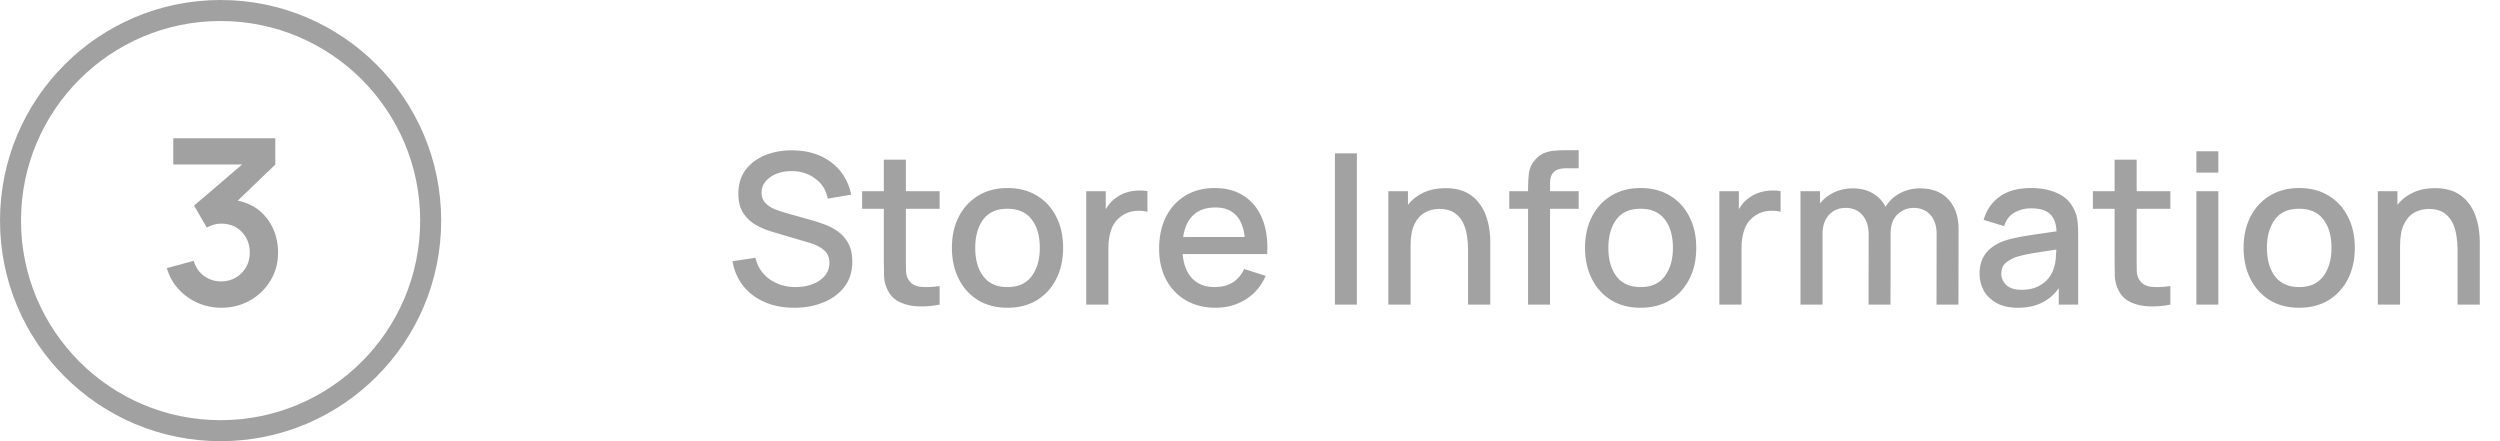 <svg width="238" height="42" viewBox="0 0 238 42" fill="none" xmlns="http://www.w3.org/2000/svg">
<path d="M75.62 29.3C76.613 29.3 77.527 29.133 78.36 28.8C79.2 28.467 79.873 27.973 80.38 27.32C80.887 26.667 81.14 25.857 81.14 24.89C81.14 24.19 81.01 23.61 80.75 23.15C80.49 22.683 80.16 22.31 79.76 22.03C79.367 21.75 78.957 21.533 78.53 21.38C78.11 21.22 77.733 21.093 77.4 21L74.74 20.25C74.4 20.157 74.057 20.04 73.71 19.9C73.37 19.753 73.083 19.557 72.85 19.31C72.617 19.063 72.5 18.74 72.5 18.34C72.5 17.927 72.63 17.567 72.89 17.26C73.157 16.947 73.51 16.703 73.95 16.53C74.397 16.357 74.887 16.277 75.42 16.29C76.247 16.297 76.977 16.533 77.61 17C78.25 17.46 78.647 18.097 78.8 18.91L81.04 18.53C80.747 17.203 80.107 16.173 79.12 15.44C78.133 14.7 76.91 14.323 75.45 14.31C74.483 14.303 73.61 14.46 72.83 14.78C72.05 15.1 71.43 15.567 70.97 16.18C70.517 16.793 70.29 17.547 70.29 18.44C70.29 19.213 70.453 19.84 70.78 20.32C71.107 20.8 71.513 21.173 72 21.44C72.493 21.707 72.98 21.91 73.46 22.05L77.15 23.14C77.683 23.3 78.117 23.527 78.45 23.82C78.79 24.107 78.96 24.51 78.96 25.03C78.96 25.51 78.81 25.923 78.51 26.27C78.217 26.61 77.827 26.873 77.34 27.06C76.853 27.24 76.32 27.33 75.74 27.33C74.807 27.33 73.99 27.087 73.29 26.6C72.59 26.113 72.13 25.427 71.91 24.54L69.73 24.87C69.89 25.783 70.237 26.573 70.77 27.24C71.303 27.9 71.987 28.41 72.82 28.77C73.653 29.123 74.587 29.3 75.62 29.3ZM89.451 29V27.23C88.744 27.337 88.128 27.36 87.601 27.3C87.081 27.233 86.701 26.997 86.461 26.59C86.334 26.37 86.264 26.1 86.251 25.78C86.244 25.46 86.241 25.083 86.241 24.65V19.88H89.451V18.2H86.241V15.2H84.141V18.2H82.071V19.88H84.141V24.75C84.141 25.337 84.148 25.863 84.161 26.33C84.181 26.79 84.308 27.243 84.541 27.69C84.808 28.19 85.198 28.557 85.711 28.79C86.224 29.023 86.808 29.15 87.461 29.17C88.114 29.19 88.778 29.133 89.451 29ZM95.91 29.3C96.984 29.3 97.917 29.06 98.71 28.58C99.504 28.093 100.117 27.423 100.55 26.57C100.99 25.71 101.21 24.717 101.21 23.59C101.21 22.477 100.994 21.493 100.56 20.64C100.127 19.78 99.514 19.11 98.72 18.63C97.927 18.143 96.99 17.9 95.91 17.9C94.85 17.9 93.924 18.14 93.13 18.62C92.337 19.1 91.72 19.767 91.28 20.62C90.84 21.473 90.62 22.463 90.62 23.59C90.62 24.703 90.837 25.69 91.27 26.55C91.704 27.41 92.314 28.083 93.1 28.57C93.894 29.057 94.83 29.3 95.91 29.3ZM95.91 27.33C94.904 27.33 94.14 26.993 93.62 26.32C93.1 25.64 92.84 24.73 92.84 23.59C92.84 22.49 93.09 21.597 93.59 20.91C94.09 20.217 94.864 19.87 95.91 19.87C96.93 19.87 97.697 20.207 98.21 20.88C98.73 21.553 98.99 22.457 98.99 23.59C98.99 24.697 98.734 25.597 98.22 26.29C97.714 26.983 96.944 27.33 95.91 27.33ZM103.408 29H105.518V23.55C105.518 22.917 105.618 22.33 105.818 21.79C106.018 21.25 106.371 20.817 106.878 20.49C107.238 20.257 107.634 20.12 108.068 20.08C108.501 20.04 108.891 20.067 109.238 20.16V18.2C108.751 18.107 108.234 18.11 107.688 18.21C107.148 18.31 106.674 18.51 106.268 18.81C105.868 19.077 105.534 19.447 105.268 19.92V18.2H103.408V29ZM115.737 29.3C116.784 29.3 117.734 29.037 118.587 28.51C119.44 27.977 120.077 27.227 120.497 26.26L118.447 25.61C117.9 26.757 116.964 27.33 115.637 27.33C114.73 27.33 114.017 27.057 113.497 26.51C112.977 25.963 112.674 25.19 112.587 24.19H120.637C120.71 22.897 120.557 21.78 120.177 20.84C119.797 19.9 119.22 19.177 118.447 18.67C117.674 18.157 116.737 17.9 115.637 17.9C114.584 17.9 113.66 18.137 112.867 18.61C112.074 19.083 111.454 19.753 111.007 20.62C110.567 21.487 110.347 22.51 110.347 23.69C110.347 24.803 110.57 25.783 111.017 26.63C111.47 27.47 112.1 28.127 112.907 28.6C113.72 29.067 114.664 29.3 115.737 29.3ZM115.717 19.75C117.35 19.75 118.277 20.687 118.497 22.56H112.637C112.77 21.647 113.094 20.95 113.607 20.47C114.12 19.99 114.824 19.75 115.717 19.75ZM127.084 29H129.174V14.6H127.084V29ZM132.167 29H134.287V23.38C134.287 22.527 134.411 21.847 134.657 21.34C134.911 20.827 135.244 20.457 135.657 20.23C136.071 20.003 136.527 19.89 137.027 19.89C137.601 19.89 138.067 20.007 138.427 20.24C138.787 20.473 139.064 20.78 139.257 21.16C139.451 21.54 139.581 21.953 139.647 22.4C139.721 22.84 139.757 23.27 139.757 23.69V29H141.877V23C141.877 22.667 141.847 22.28 141.787 21.84C141.727 21.4 141.614 20.95 141.447 20.49C141.281 20.03 141.037 19.607 140.717 19.22C140.404 18.827 139.994 18.51 139.487 18.27C138.981 18.03 138.354 17.91 137.607 17.91C136.827 17.91 136.134 18.05 135.527 18.33C134.927 18.61 134.431 18.997 134.037 19.49V18.2H132.167V29ZM145.472 29H147.562V19.88H150.292V18.2H147.562V17.42C147.562 16.487 148.052 16.02 149.032 16.02H150.292V14.3H148.932C148.665 14.3 148.369 14.313 148.042 14.34C147.715 14.36 147.389 14.43 147.062 14.55C146.742 14.67 146.442 14.883 146.162 15.19C145.815 15.57 145.612 16 145.552 16.48C145.499 16.96 145.472 17.407 145.472 17.82V18.2H143.682V19.88H145.472V29ZM156.184 29.3C157.257 29.3 158.19 29.06 158.984 28.58C159.777 28.093 160.39 27.423 160.824 26.57C161.264 25.71 161.484 24.717 161.484 23.59C161.484 22.477 161.267 21.493 160.834 20.64C160.4 19.78 159.787 19.11 158.994 18.63C158.2 18.143 157.264 17.9 156.184 17.9C155.124 17.9 154.197 18.14 153.404 18.62C152.61 19.1 151.994 19.767 151.554 20.62C151.114 21.473 150.894 22.463 150.894 23.59C150.894 24.703 151.11 25.69 151.544 26.55C151.977 27.41 152.587 28.083 153.374 28.57C154.167 29.057 155.104 29.3 156.184 29.3ZM156.184 27.33C155.177 27.33 154.414 26.993 153.894 26.32C153.374 25.64 153.114 24.73 153.114 23.59C153.114 22.49 153.364 21.597 153.864 20.91C154.364 20.217 155.137 19.87 156.184 19.87C157.204 19.87 157.97 20.207 158.484 20.88C159.004 21.553 159.264 22.457 159.264 23.59C159.264 24.697 159.007 25.597 158.494 26.29C157.987 26.983 157.217 27.33 156.184 27.33ZM163.681 29H165.791V23.55C165.791 22.917 165.891 22.33 166.091 21.79C166.291 21.25 166.645 20.817 167.151 20.49C167.511 20.257 167.908 20.12 168.341 20.08C168.775 20.04 169.165 20.067 169.511 20.16V18.2C169.025 18.107 168.508 18.11 167.961 18.21C167.421 18.31 166.948 18.51 166.541 18.81C166.141 19.077 165.808 19.447 165.541 19.92V18.2H163.681V29ZM171.406 29H173.506V22.25C173.506 21.517 173.706 20.923 174.106 20.47C174.512 20.017 175.046 19.79 175.706 19.79C176.372 19.79 176.902 20.017 177.296 20.47C177.696 20.917 177.896 21.53 177.896 22.31L177.886 29H179.976L179.986 22.25C179.986 21.437 180.202 20.823 180.636 20.41C181.076 19.997 181.592 19.79 182.186 19.79C182.839 19.79 183.366 20.01 183.766 20.45C184.166 20.89 184.366 21.497 184.366 22.27L184.356 29H186.446L186.456 21.77C186.456 20.61 186.132 19.68 185.486 18.98C184.846 18.28 183.946 17.93 182.786 17.93C182.079 17.93 181.439 18.087 180.866 18.4C180.292 18.707 179.839 19.133 179.506 19.68C179.219 19.133 178.809 18.707 178.276 18.4C177.749 18.087 177.112 17.93 176.366 17.93C175.719 17.93 175.126 18.06 174.586 18.32C174.052 18.573 173.612 18.92 173.266 19.36V18.2H171.406V29ZM192.102 29.3C193.822 29.3 195.119 28.677 195.992 27.43V29H197.842V22.35C197.842 21.897 197.822 21.473 197.782 21.08C197.742 20.687 197.636 20.313 197.462 19.96C197.129 19.247 196.602 18.727 195.882 18.4C195.169 18.067 194.329 17.9 193.362 17.9C192.116 17.9 191.116 18.173 190.362 18.72C189.609 19.267 189.102 20.003 188.842 20.93L190.792 21.53C190.979 20.93 191.309 20.497 191.782 20.23C192.256 19.963 192.776 19.83 193.342 19.83C194.182 19.83 194.789 20.01 195.162 20.37C195.542 20.723 195.749 21.273 195.782 22.02C194.902 22.14 194.042 22.267 193.202 22.4C192.362 22.527 191.629 22.68 191.002 22.86C190.169 23.127 189.536 23.523 189.102 24.05C188.669 24.577 188.452 25.247 188.452 26.06C188.452 26.647 188.589 27.187 188.862 27.68C189.142 28.167 189.552 28.56 190.092 28.86C190.639 29.153 191.309 29.3 192.102 29.3ZM192.472 27.59C191.806 27.59 191.312 27.437 190.992 27.13C190.679 26.823 190.522 26.46 190.522 26.04C190.522 25.613 190.662 25.277 190.942 25.03C191.229 24.783 191.586 24.587 192.012 24.44C192.466 24.307 192.999 24.19 193.612 24.09C194.232 23.99 194.949 23.88 195.762 23.76C195.756 24.013 195.739 24.297 195.712 24.61C195.686 24.923 195.629 25.203 195.542 25.45C195.462 25.803 195.292 26.143 195.032 26.47C194.779 26.797 194.436 27.067 194.002 27.28C193.576 27.487 193.066 27.59 192.472 27.59ZM206.619 29V27.23C205.912 27.337 205.296 27.36 204.769 27.3C204.249 27.233 203.869 26.997 203.629 26.59C203.502 26.37 203.432 26.1 203.419 25.78C203.412 25.46 203.409 25.083 203.409 24.65V19.88H206.619V18.2H203.409V15.2H201.309V18.2H199.239V19.88H201.309V24.75C201.309 25.337 201.316 25.863 201.329 26.33C201.349 26.79 201.476 27.243 201.709 27.69C201.976 28.19 202.366 28.557 202.879 28.79C203.392 29.023 203.976 29.15 204.629 29.17C205.282 29.19 205.946 29.133 206.619 29ZM209.096 16.43H211.186V14.4H209.096V16.43ZM209.096 29H211.186V18.2H209.096V29ZM218.879 29.3C219.952 29.3 220.886 29.06 221.679 28.58C222.472 28.093 223.086 27.423 223.519 26.57C223.959 25.71 224.179 24.717 224.179 23.59C224.179 22.477 223.962 21.493 223.529 20.64C223.096 19.78 222.482 19.11 221.689 18.63C220.896 18.143 219.959 17.9 218.879 17.9C217.819 17.9 216.892 18.14 216.099 18.62C215.306 19.1 214.689 19.767 214.249 20.62C213.809 21.473 213.589 22.463 213.589 23.59C213.589 24.703 213.806 25.69 214.239 26.55C214.672 27.41 215.282 28.083 216.069 28.57C216.862 29.057 217.799 29.3 218.879 29.3ZM218.879 27.33C217.872 27.33 217.109 26.993 216.589 26.32C216.069 25.64 215.809 24.73 215.809 23.59C215.809 22.49 216.059 21.597 216.559 20.91C217.059 20.217 217.832 19.87 218.879 19.87C219.899 19.87 220.666 20.207 221.179 20.88C221.699 21.553 221.959 22.457 221.959 23.59C221.959 24.697 221.702 25.597 221.189 26.29C220.682 26.983 219.912 27.33 218.879 27.33ZM226.367 29H228.487V23.38C228.487 22.527 228.61 21.847 228.857 21.34C229.11 20.827 229.443 20.457 229.857 20.23C230.27 20.003 230.727 19.89 231.227 19.89C231.8 19.89 232.267 20.007 232.627 20.24C232.987 20.473 233.263 20.78 233.457 21.16C233.65 21.54 233.78 21.953 233.847 22.4C233.92 22.84 233.957 23.27 233.957 23.69V29H236.077V23C236.077 22.667 236.047 22.28 235.987 21.84C235.927 21.4 235.813 20.95 235.647 20.49C235.48 20.03 235.237 19.607 234.917 19.22C234.603 18.827 234.193 18.51 233.687 18.27C233.18 18.03 232.553 17.91 231.807 17.91C231.027 17.91 230.333 18.05 229.727 18.33C229.127 18.61 228.63 18.997 228.237 19.49V18.2H226.367V29Z" fill="#A2A2A2"/>
<circle cx="21" cy="21" r="20" stroke="#A1A1A1" stroke-width="2"/>
<path d="M21.072 29.297C22.062 29.297 22.964 29.07 23.778 28.615C24.599 28.153 25.252 27.526 25.736 26.734C26.227 25.942 26.473 25.047 26.473 24.05C26.473 23.251 26.323 22.506 26.022 21.817C25.721 21.128 25.285 20.545 24.713 20.068C24.141 19.591 23.448 19.269 22.634 19.1L26.209 15.668V13.16H16.496V15.657H23.052L18.476 19.573L19.686 21.663C20.141 21.414 20.599 21.289 21.061 21.289C21.86 21.289 22.513 21.553 23.019 22.081C23.525 22.609 23.778 23.265 23.778 24.05C23.778 24.827 23.518 25.476 22.997 25.997C22.484 26.518 21.838 26.782 21.061 26.789C20.482 26.796 19.946 26.631 19.455 26.294C18.964 25.949 18.626 25.462 18.443 24.831L15.88 25.524C16.107 26.287 16.478 26.954 16.991 27.526C17.512 28.091 18.124 28.527 18.828 28.835C19.532 29.143 20.28 29.297 21.072 29.297Z" fill="#A1A1A1"/>
</svg>
